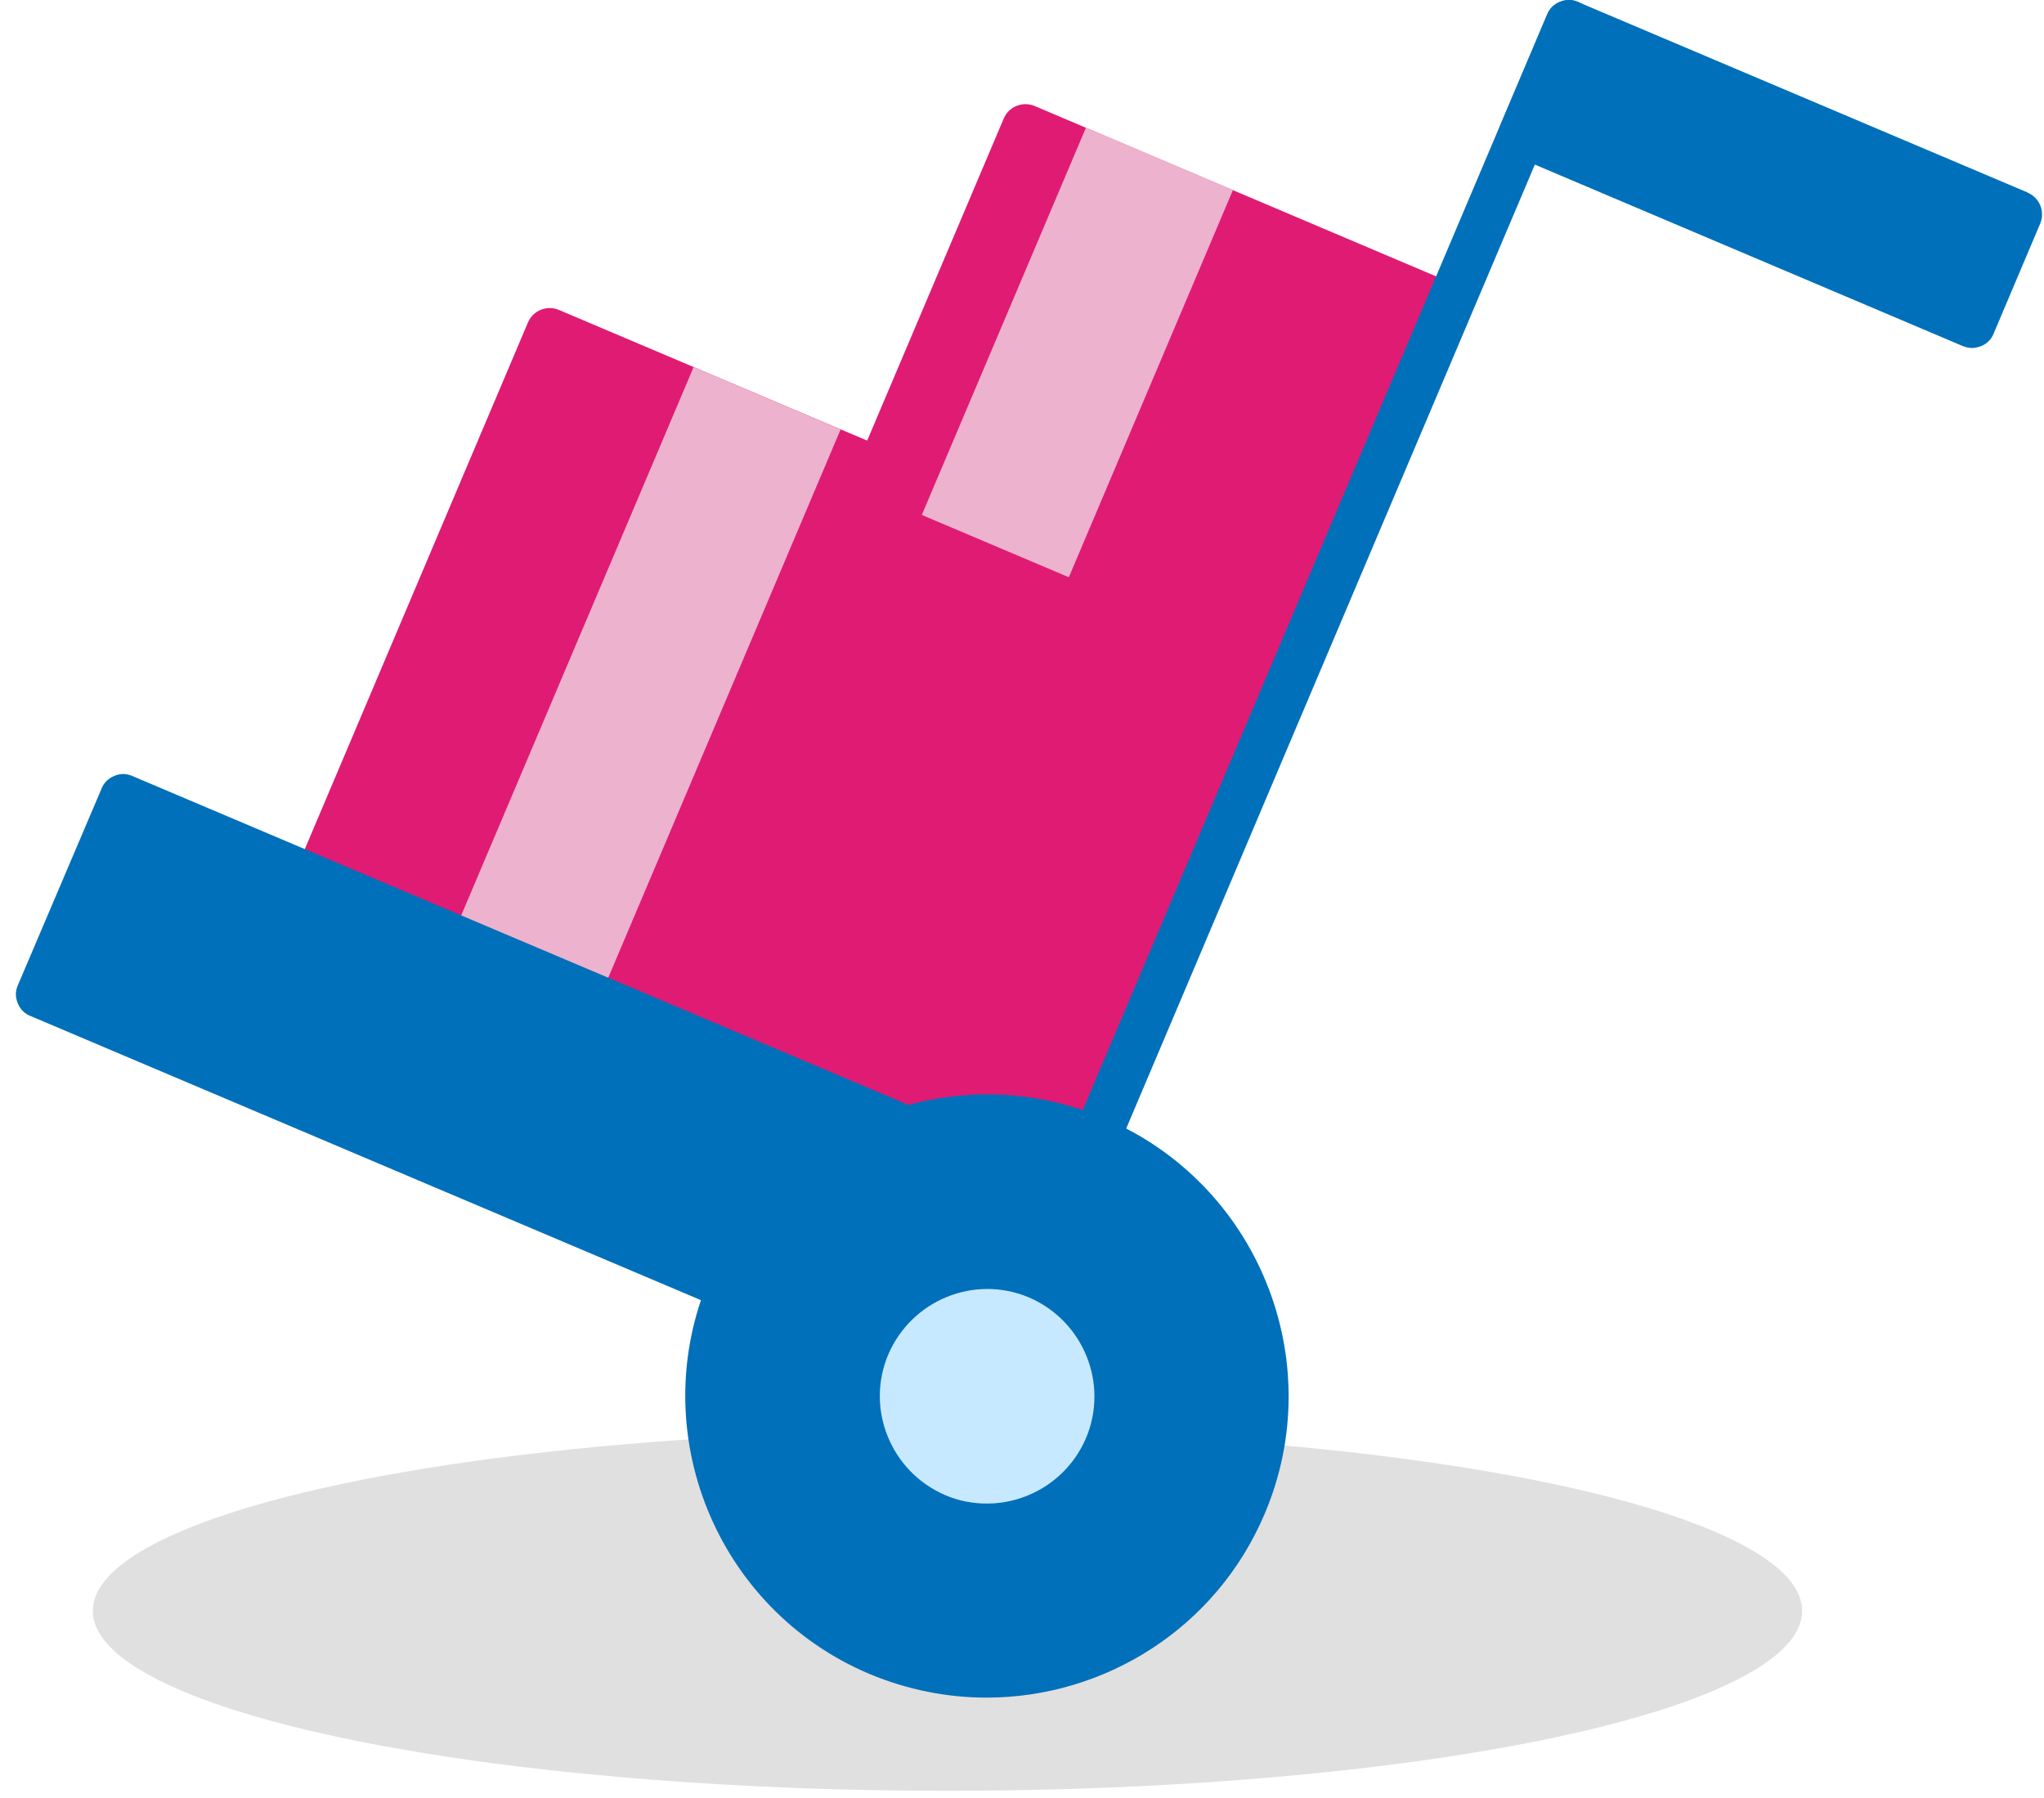 <svg width="83" height="73" viewBox="0 0 83 73" fill="none" xmlns="http://www.w3.org/2000/svg">
<ellipse cx="38.474" cy="65.409" rx="34.705" ry="7.306" fill="#E0E0E0"/>
<path d="M59.709 12.112C59.62 11.875 59.427 11.682 59.189 11.593L42.02 4.307C41.531 4.099 40.967 4.322 40.759 4.811L34.838 18.775C34.734 19.012 34.734 19.28 34.838 19.502C34.927 19.74 35.12 19.933 35.358 20.021L52.527 27.308C52.645 27.367 52.779 27.382 52.898 27.382C53.269 27.382 53.625 27.159 53.773 26.803L59.694 12.839C59.798 12.602 59.798 12.335 59.694 12.112H59.709Z" fill="#DF1B74"/>
<path d="M53.788 26.061C53.699 25.823 53.506 25.631 53.269 25.542L22.7 12.587C22.21 12.379 21.646 12.602 21.439 13.092L12.001 35.365C11.793 35.855 12.016 36.419 12.506 36.626L43.074 49.581C43.193 49.625 43.326 49.655 43.445 49.655C43.564 49.655 43.683 49.625 43.801 49.581C44.039 49.492 44.232 49.299 44.321 49.062L53.758 26.788C53.862 26.551 53.862 26.298 53.758 26.061H53.788Z" fill="#DF1B74"/>
<path d="M44.097 5.183L37.431 20.909L43.402 23.439L50.067 7.714L44.097 5.183Z" fill="#EDB2CD"/>
<path d="M40.077 57.653C39.958 57.653 39.825 57.624 39.706 57.579C39.216 57.371 38.993 56.808 39.201 56.318L62.825 0.582C63.033 0.093 63.597 -0.13 64.086 0.078C64.576 0.286 64.799 0.849 64.591 1.339L40.967 57.06C40.819 57.431 40.462 57.639 40.092 57.639L40.077 57.653Z" fill="#0070BA"/>
<path d="M82.353 7.824L64.071 0.078C63.834 -0.026 63.582 -0.026 63.344 0.078C63.107 0.167 62.914 0.36 62.825 0.597L60.94 5.049C60.733 5.539 60.955 6.103 61.445 6.31L79.712 14.056C79.831 14.101 79.964 14.13 80.083 14.13C80.201 14.13 80.32 14.101 80.439 14.056C80.676 13.967 80.869 13.774 80.958 13.537L82.843 9.085C83.051 8.596 82.828 8.032 82.338 7.824H82.353Z" fill="#0070BA"/>
<path d="M28.166 14.904L17.979 38.936L23.95 41.467L34.136 17.435L28.166 14.904Z" fill="#EDB2CD"/>
<path d="M43.846 47.815L5.368 31.507C5.131 31.403 4.864 31.403 4.641 31.507C4.404 31.596 4.211 31.789 4.122 32.026L0.723 40.01C0.62 40.247 0.62 40.499 0.723 40.737C0.812 40.974 1.005 41.167 1.243 41.256L39.721 57.564C39.839 57.609 39.973 57.639 40.091 57.639C40.21 57.639 40.329 57.609 40.448 57.564C40.685 57.475 40.878 57.282 40.967 57.045L44.35 49.047C44.558 48.557 44.335 47.993 43.846 47.785V47.815Z" fill="#0070BA"/>
<path d="M44.855 45.411C38.637 42.77 31.425 45.693 28.799 51.911C26.158 58.128 29.081 65.34 35.298 67.966C36.856 68.62 38.474 68.931 40.062 68.931C44.84 68.931 49.381 66.126 51.354 61.467C53.996 55.249 51.072 48.038 44.855 45.411Z" fill="#0070BA"/>
<path d="M41.783 52.682C39.572 51.747 37.02 52.786 36.07 54.997C35.135 57.208 36.174 59.761 38.385 60.71C38.934 60.948 39.513 61.051 40.077 61.051C41.768 61.051 43.386 60.057 44.098 58.395C45.033 56.184 43.994 53.632 41.783 52.682Z" fill="#C7E9FF"/>
</svg>
